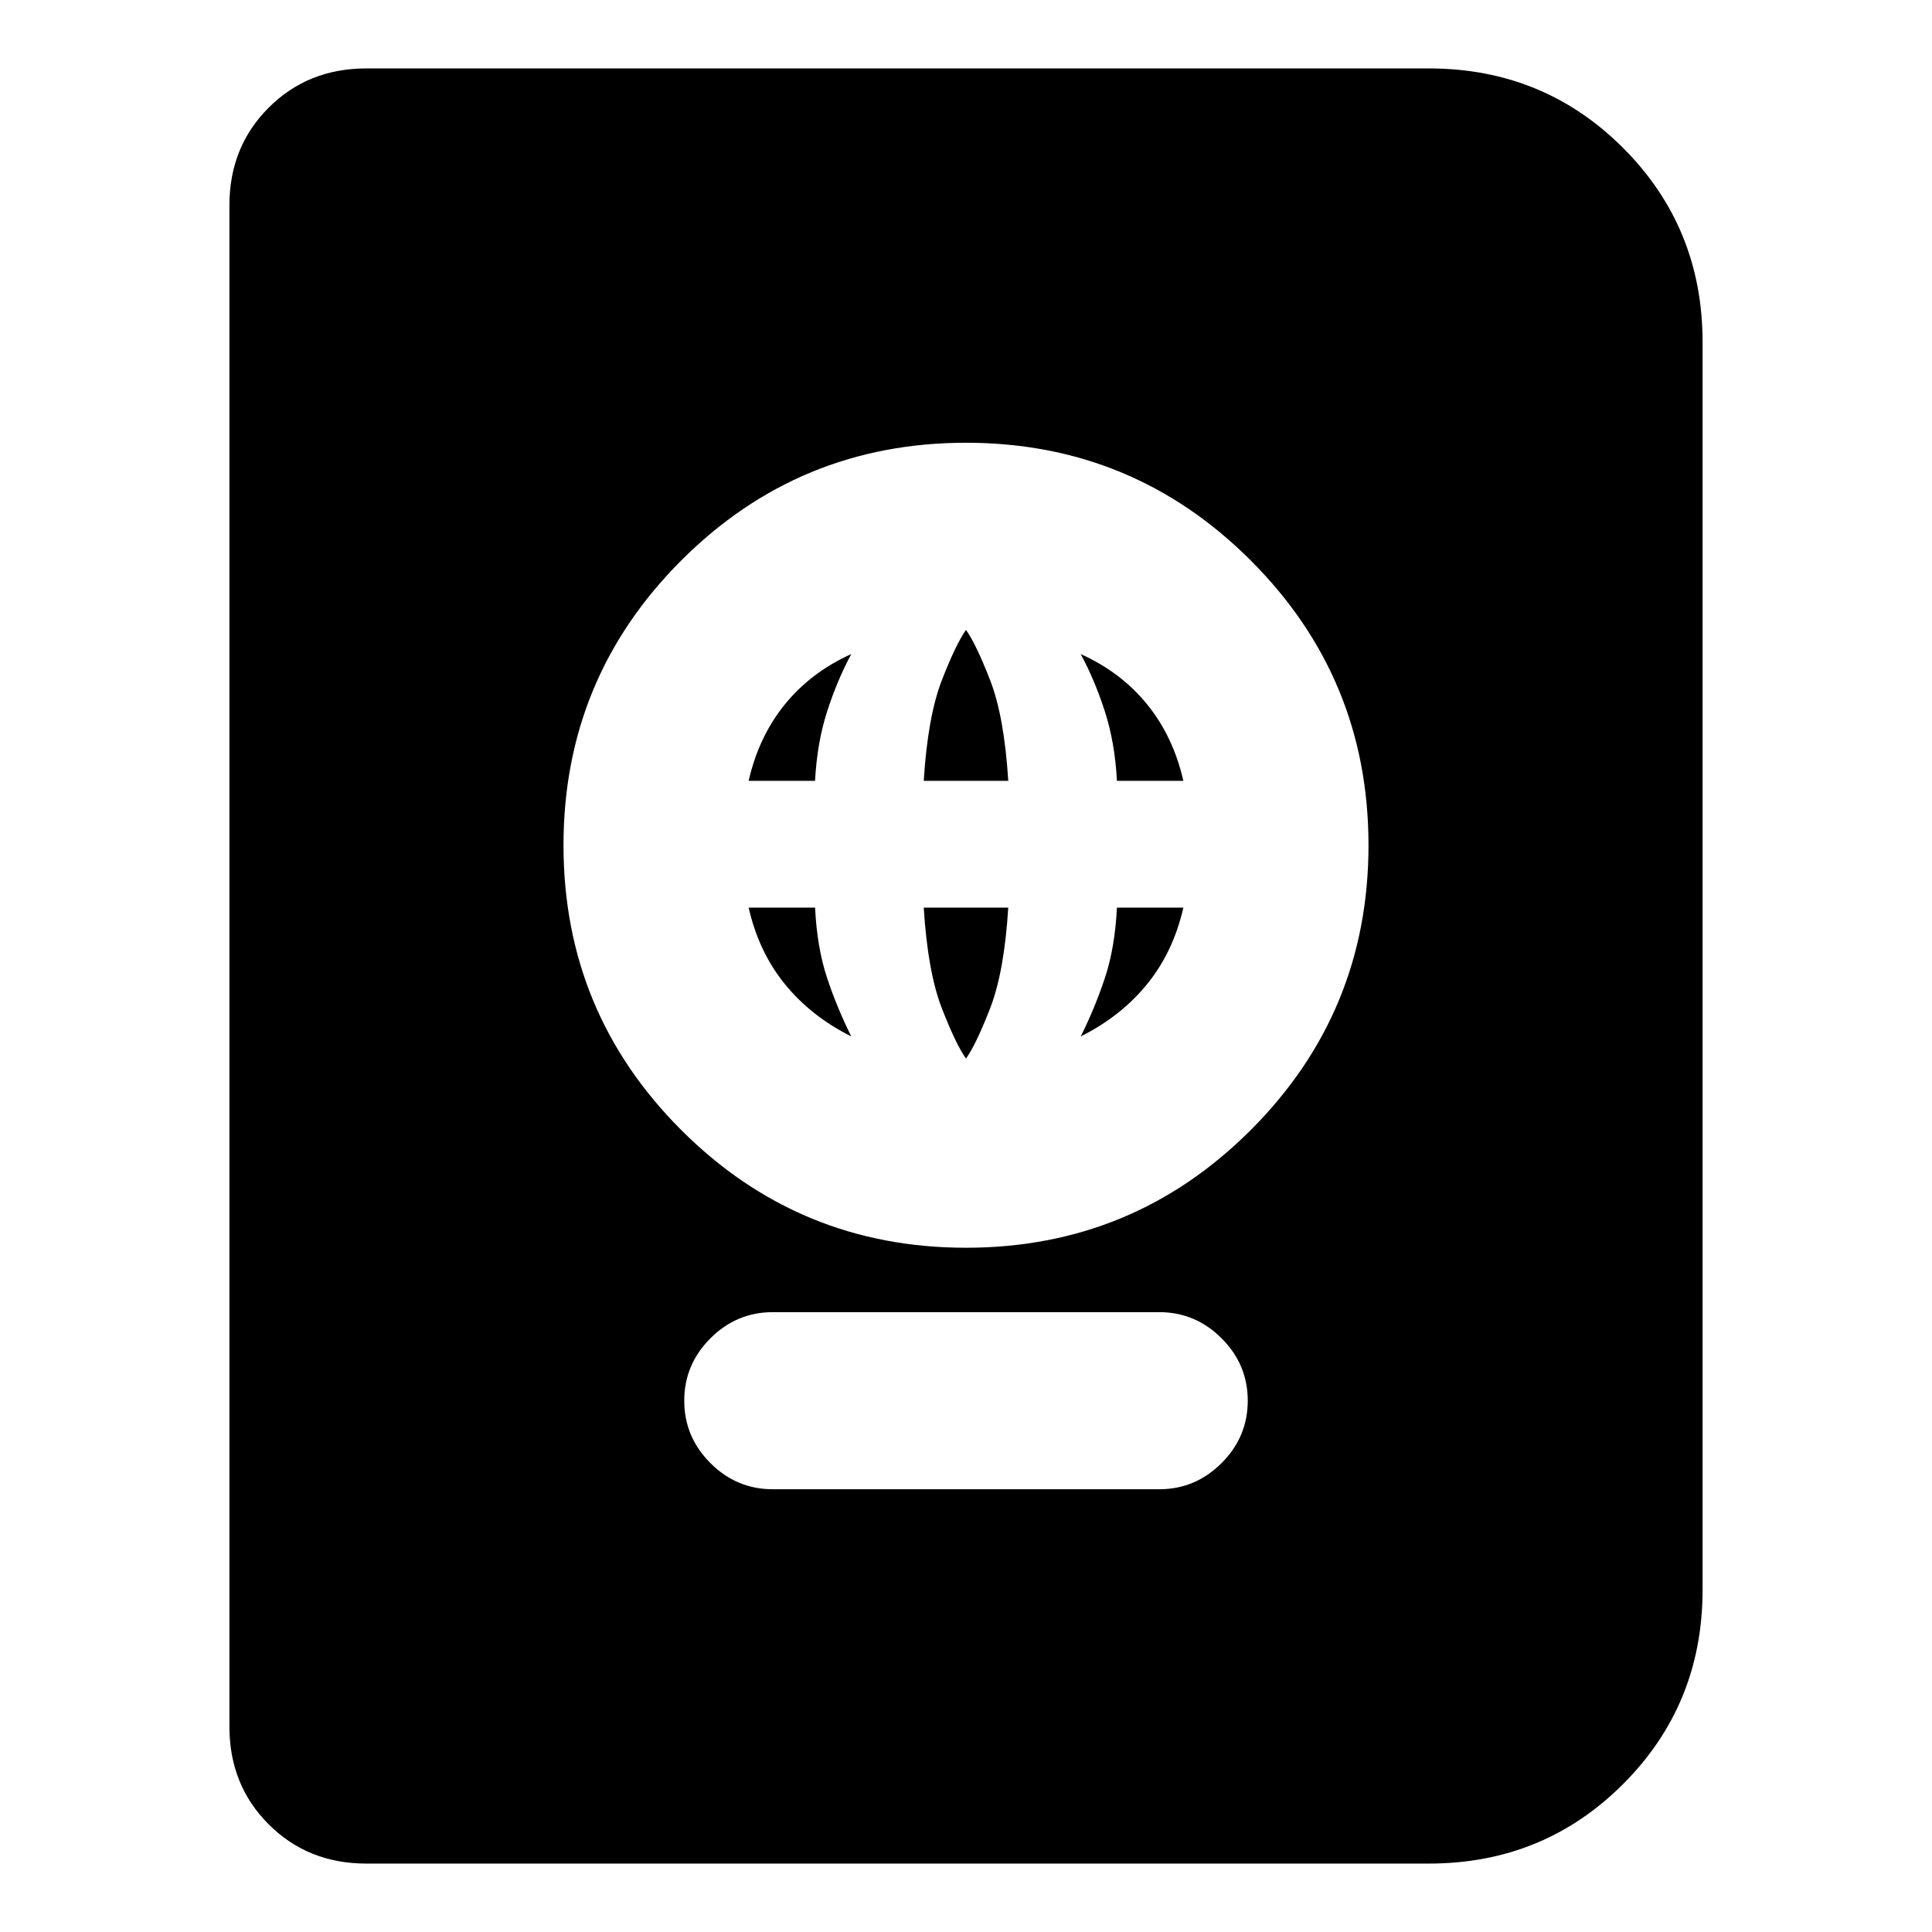 <svg xmlns="http://www.w3.org/2000/svg" height="24" viewBox="0 -960 960 960" width="24"><path d="M384-220h192q18 0 31-13t13-31q0-18-13-31t-31-13H384q-18 0-31 13t-13 31q0 18 13 31t31 13Zm96-120q83 0 141.5-58.5T680-540q0-83-58.5-141.5T480-740q-83 0-141.5 58.5T280-540q0 83 58.5 141.5T480-340Zm0-94q-5-7-12-25t-9-50h42q-2 32-9 50t-12 25Zm-57-11q-20-10-33-26t-18-38h33q1 20 6 35t12 29Zm114 0q7-14 12-29t6-35h33q-5 22-18 38t-33 26ZM372-572q5-22 18-38t33-25q-7 13-12 28.5t-6 34.5h-33Zm87 0q2-32 9-50t12-25q5 7 12 25t9 50h-42Zm96 0q-1-19-6-34.5T537-635q20 9 33 25t18 38h-33ZM182-34q-29 0-48.5-19.5T114-102v-756q0-29 19.5-48.5T182-926h528q57 0 96.5 39.5T846-790v620q0 57-39.5 96.5T710-34H182Z"/></svg>